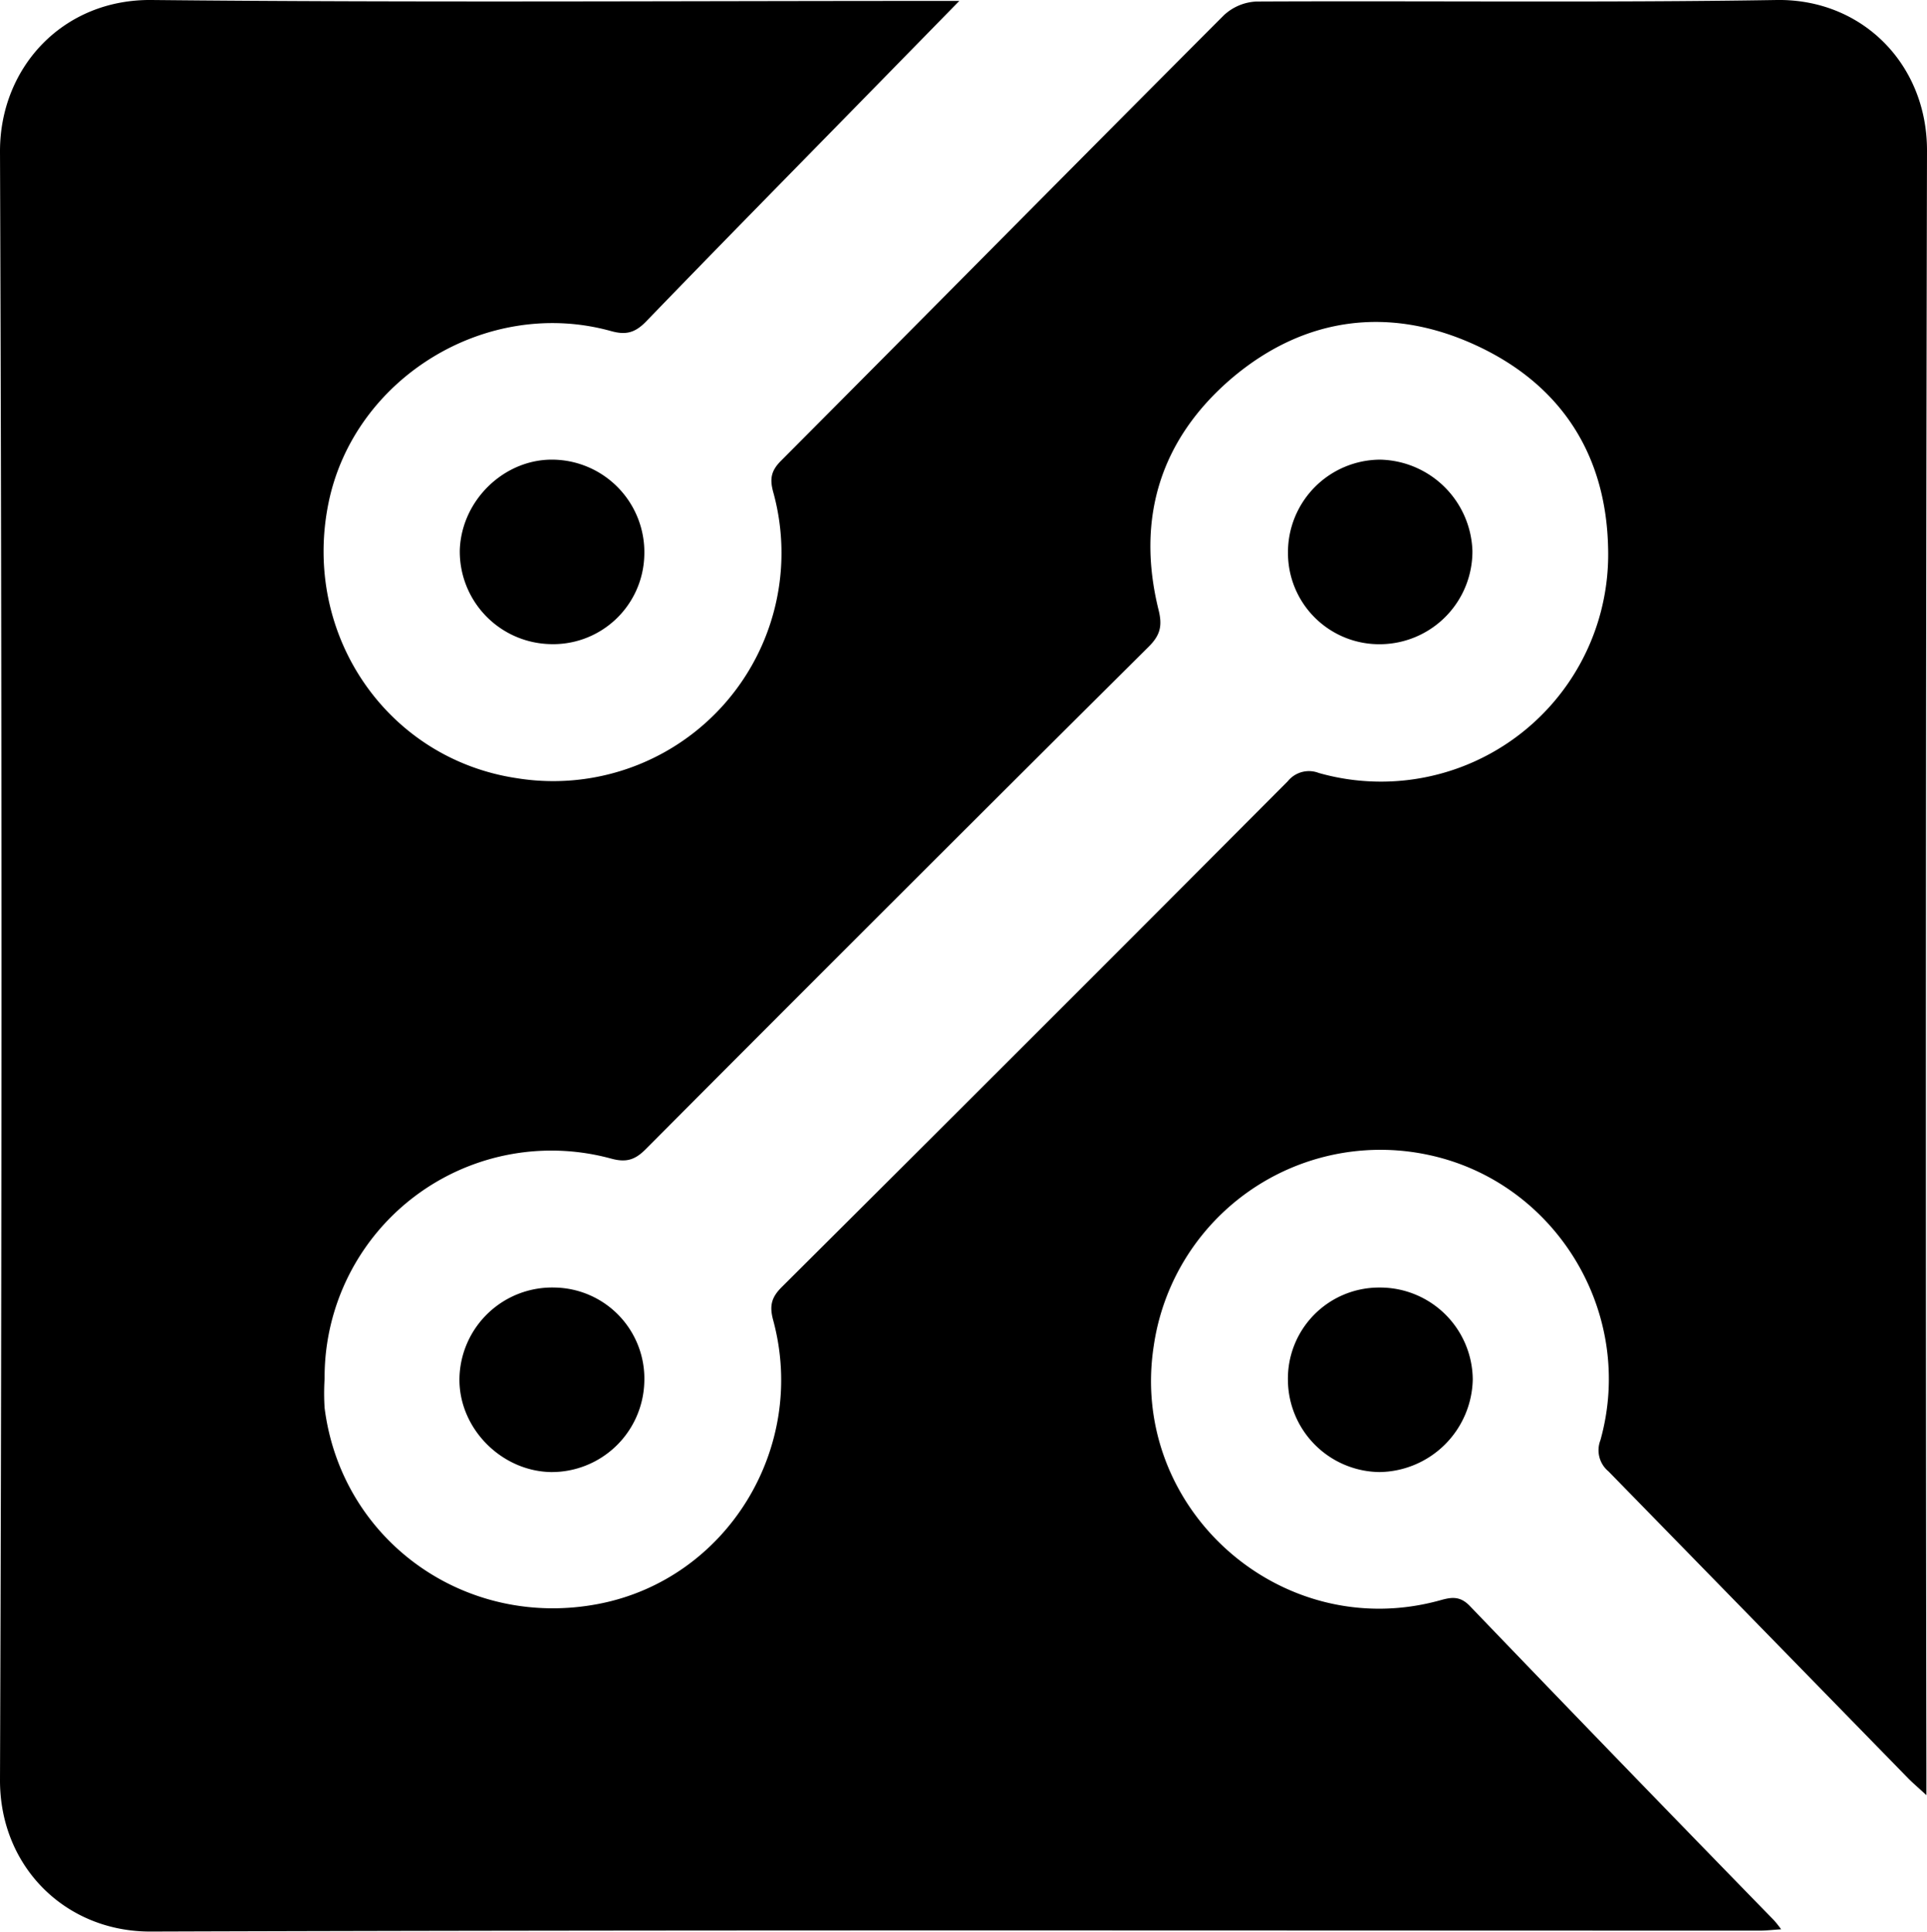 <svg id="Layer_1" data-name="Layer 1" xmlns="http://www.w3.org/2000/svg" viewBox="0 0 350.74 351.66"><path d="M174.61.17,160,15.1c-14.18,14.5-28.42,28.95-42.51,43.54-2,2-3.64,2.37-6.32,1.62C88.6,54,64.44,68.78,59.79,91.58c-4.87,23.92,10.66,46.59,34.33,50.1a41.54,41.54,0,0,0,46.61-52.12c-.65-2.4-.38-3.86,1.41-5.66,26.9-27,53.68-54.13,80.61-81.11A9.27,9.27,0,0,1,228.67.28C260.25.13,291.85.51,323.43,0,339-.21,350.78,11.75,350.74,27.45q-.33,147.44-.11,294.87v4.49c-1.51-1.4-2.49-2.22-3.37-3.12Q320,295.76,292.77,267.87a5,5,0,0,1-1.48-5.66c6.49-23.09-8.15-47.16-31.49-52A41.69,41.69,0,0,0,210,245c-4.59,29.63,23.18,54.35,52.11,46.34,2-.56,3.58-.86,5.39,1q27.58,28.72,55.38,57.24a20.36,20.36,0,0,1,1.31,1.65c-1.55.1-2.69.24-3.83.24-97.62,0-195.25-.15-292.87.17C11.93,351.72-.06,339.83,0,324Q.54,175.78,0,27.52C0,12.28,11.44-.16,27.58,0c47.51.48,95,.17,142.55.17ZM59.08,251a42.57,42.57,0,0,0,0,5.3c3.06,24.21,25.67,40.36,49.88,35.69,23.31-4.49,38.08-28.42,31.76-51.68-.69-2.57-.33-4.1,1.57-6q46.16-45.95,92.11-92.09a4.94,4.94,0,0,1,5.64-1.5,41.36,41.36,0,0,0,52.66-40.79c-.31-17.22-8.63-30-24.19-37.13s-31-5.18-44.24,6c-13,11.07-17.54,25.48-13.4,42.22.71,2.86.35,4.57-1.77,6.69q-45.9,45.63-91.56,91.49c-1.93,1.94-3.52,2.49-6.32,1.72A41.28,41.28,0,0,0,59.08,251Z"/><path d="M117.27,101.14a16.6,16.6,0,0,1-17.44,16.11,16.86,16.86,0,0,1-16.14-17.12C84,90.93,92,83.34,101.05,83.69A16.85,16.85,0,0,1,117.27,101.14Z"/><path d="M251.06,234.4a16.87,16.87,0,0,1,17,16.73,17.21,17.21,0,0,1-17,16.86,16.88,16.88,0,0,1-16.64-16.65A16.59,16.59,0,0,1,251.06,234.4Z"/><path d="M251.32,117.28a16.61,16.61,0,0,1-16.89-16.69,16.86,16.86,0,0,1,16.78-16.91A17.18,17.18,0,0,1,268,100.28,16.9,16.9,0,0,1,251.32,117.28Z"/><path d="M117.27,251.66a16.87,16.87,0,0,1-17,16.33c-9.15-.17-16.86-8.13-16.64-17.18A16.87,16.87,0,0,1,101,234.4,16.59,16.59,0,0,1,117.27,251.66Z"/></svg>
